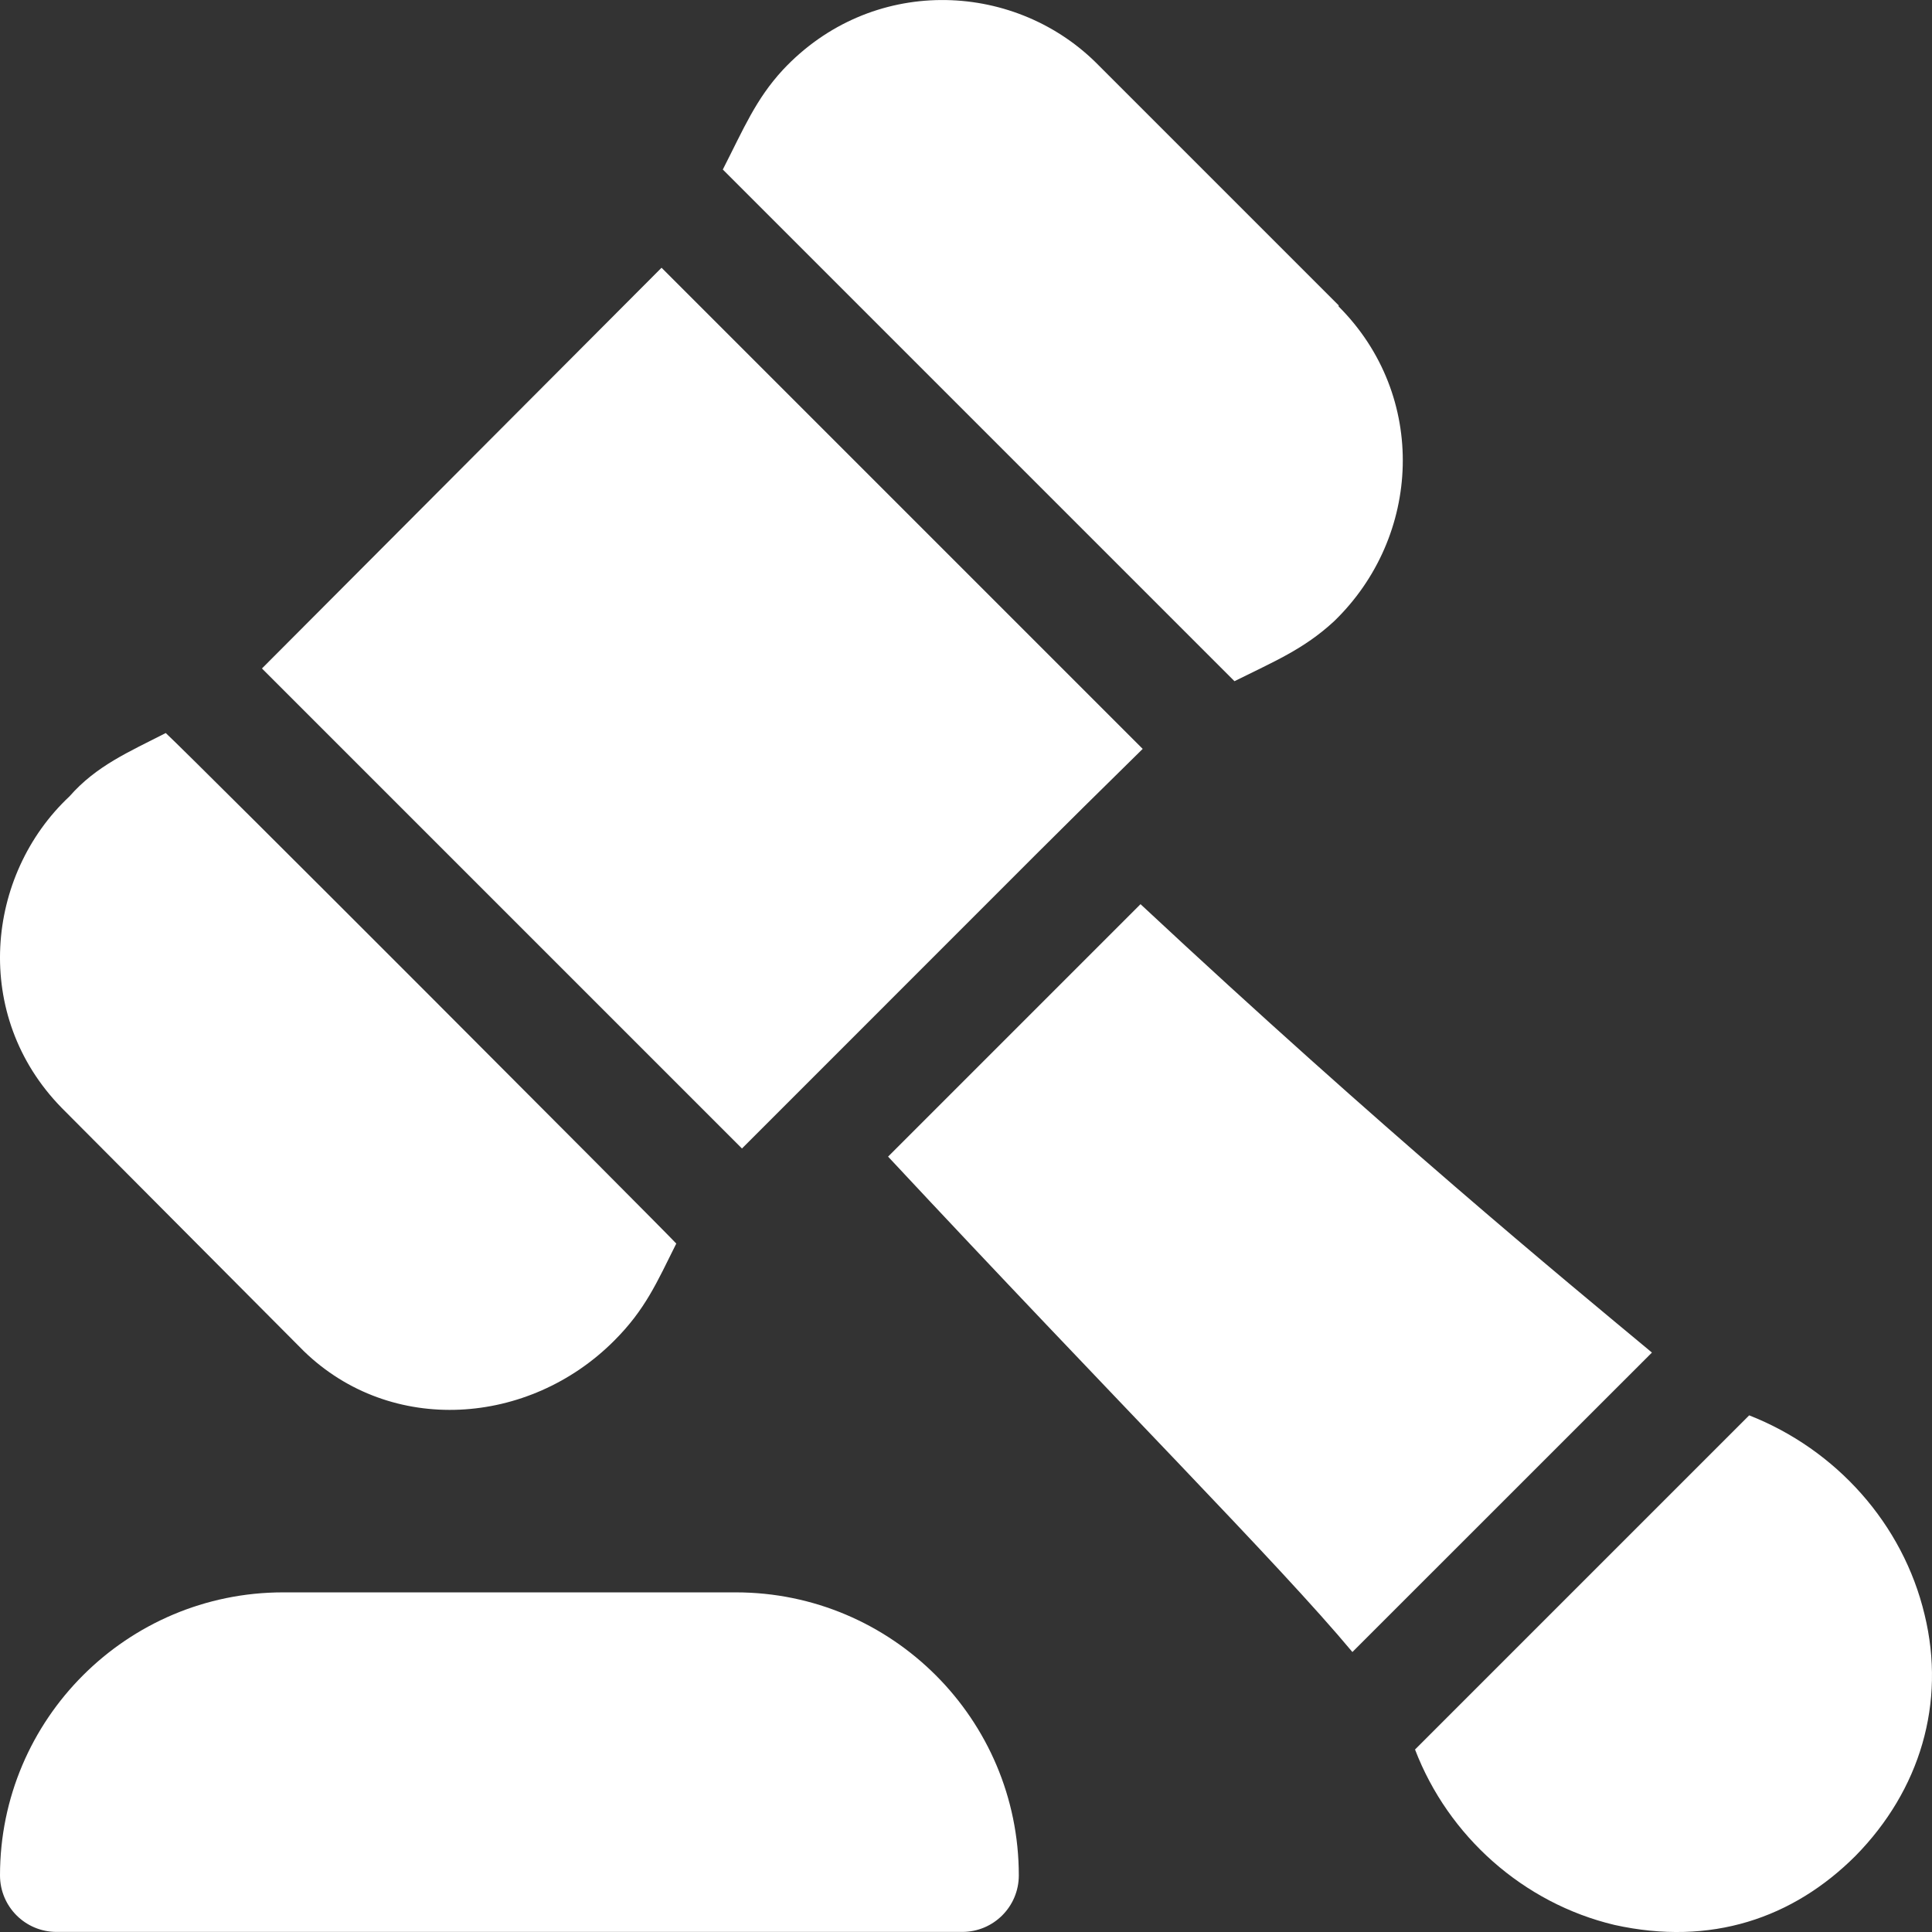 <svg width="24" height="24" viewBox="0 0 24 24" fill="none" xmlns="http://www.w3.org/2000/svg">
<rect x="0" y="0" width="24" height="24" fill="#333333" stroke="none"/>
<g clip-path="url(#clip0_219_10970)">
<path d="M9.141 19.781H3.516C1.577 19.781 0 21.358 0 23.296C0 23.685 0.314 23.999 0.703 23.999H11.953C12.342 23.999 12.656 23.685 12.656 23.296C12.656 21.358 11.08 19.781 9.141 19.781ZM14.168 11.232L11.032 14.368C13.861 17.401 15.883 19.422 16.8 20.522L20.521 16.802C19.408 15.877 17.194 14.055 14.168 11.232ZM16.629 3.807V3.793L13.606 0.77C12.568 -0.244 10.819 -0.301 9.725 0.868C9.388 1.233 9.238 1.599 8.979 2.106L15.335 8.462C15.818 8.221 16.195 8.067 16.573 7.717C17.66 6.666 17.74 4.918 16.629 3.807ZM2.059 9.106C1.601 9.341 1.198 9.511 0.863 9.893C-0.179 10.869 -0.355 12.615 0.765 13.761L3.774 16.784C4.859 17.837 6.572 17.713 7.627 16.657C8.017 16.268 8.16 15.93 8.401 15.448C8.191 15.223 2.435 9.455 2.059 9.106ZM8.218 3.326L3.254 8.304L9.217 14.267C13.716 9.767 12.805 10.673 14.195 9.303L8.218 3.326ZM23.908 20.058C23.639 18.929 22.809 18.006 21.729 17.582L17.578 21.733C17.991 22.812 18.925 23.643 20.055 23.912C21.255 24.178 22.276 23.828 23.05 23.054C23.852 22.238 24.175 21.155 23.908 20.058Z" fill="white"/>
</g>
<defs>
<clipPath id="clip0_219_10970">
<rect width="24" height="24" fill="white"/>
</clipPath>
</defs>
</svg>
